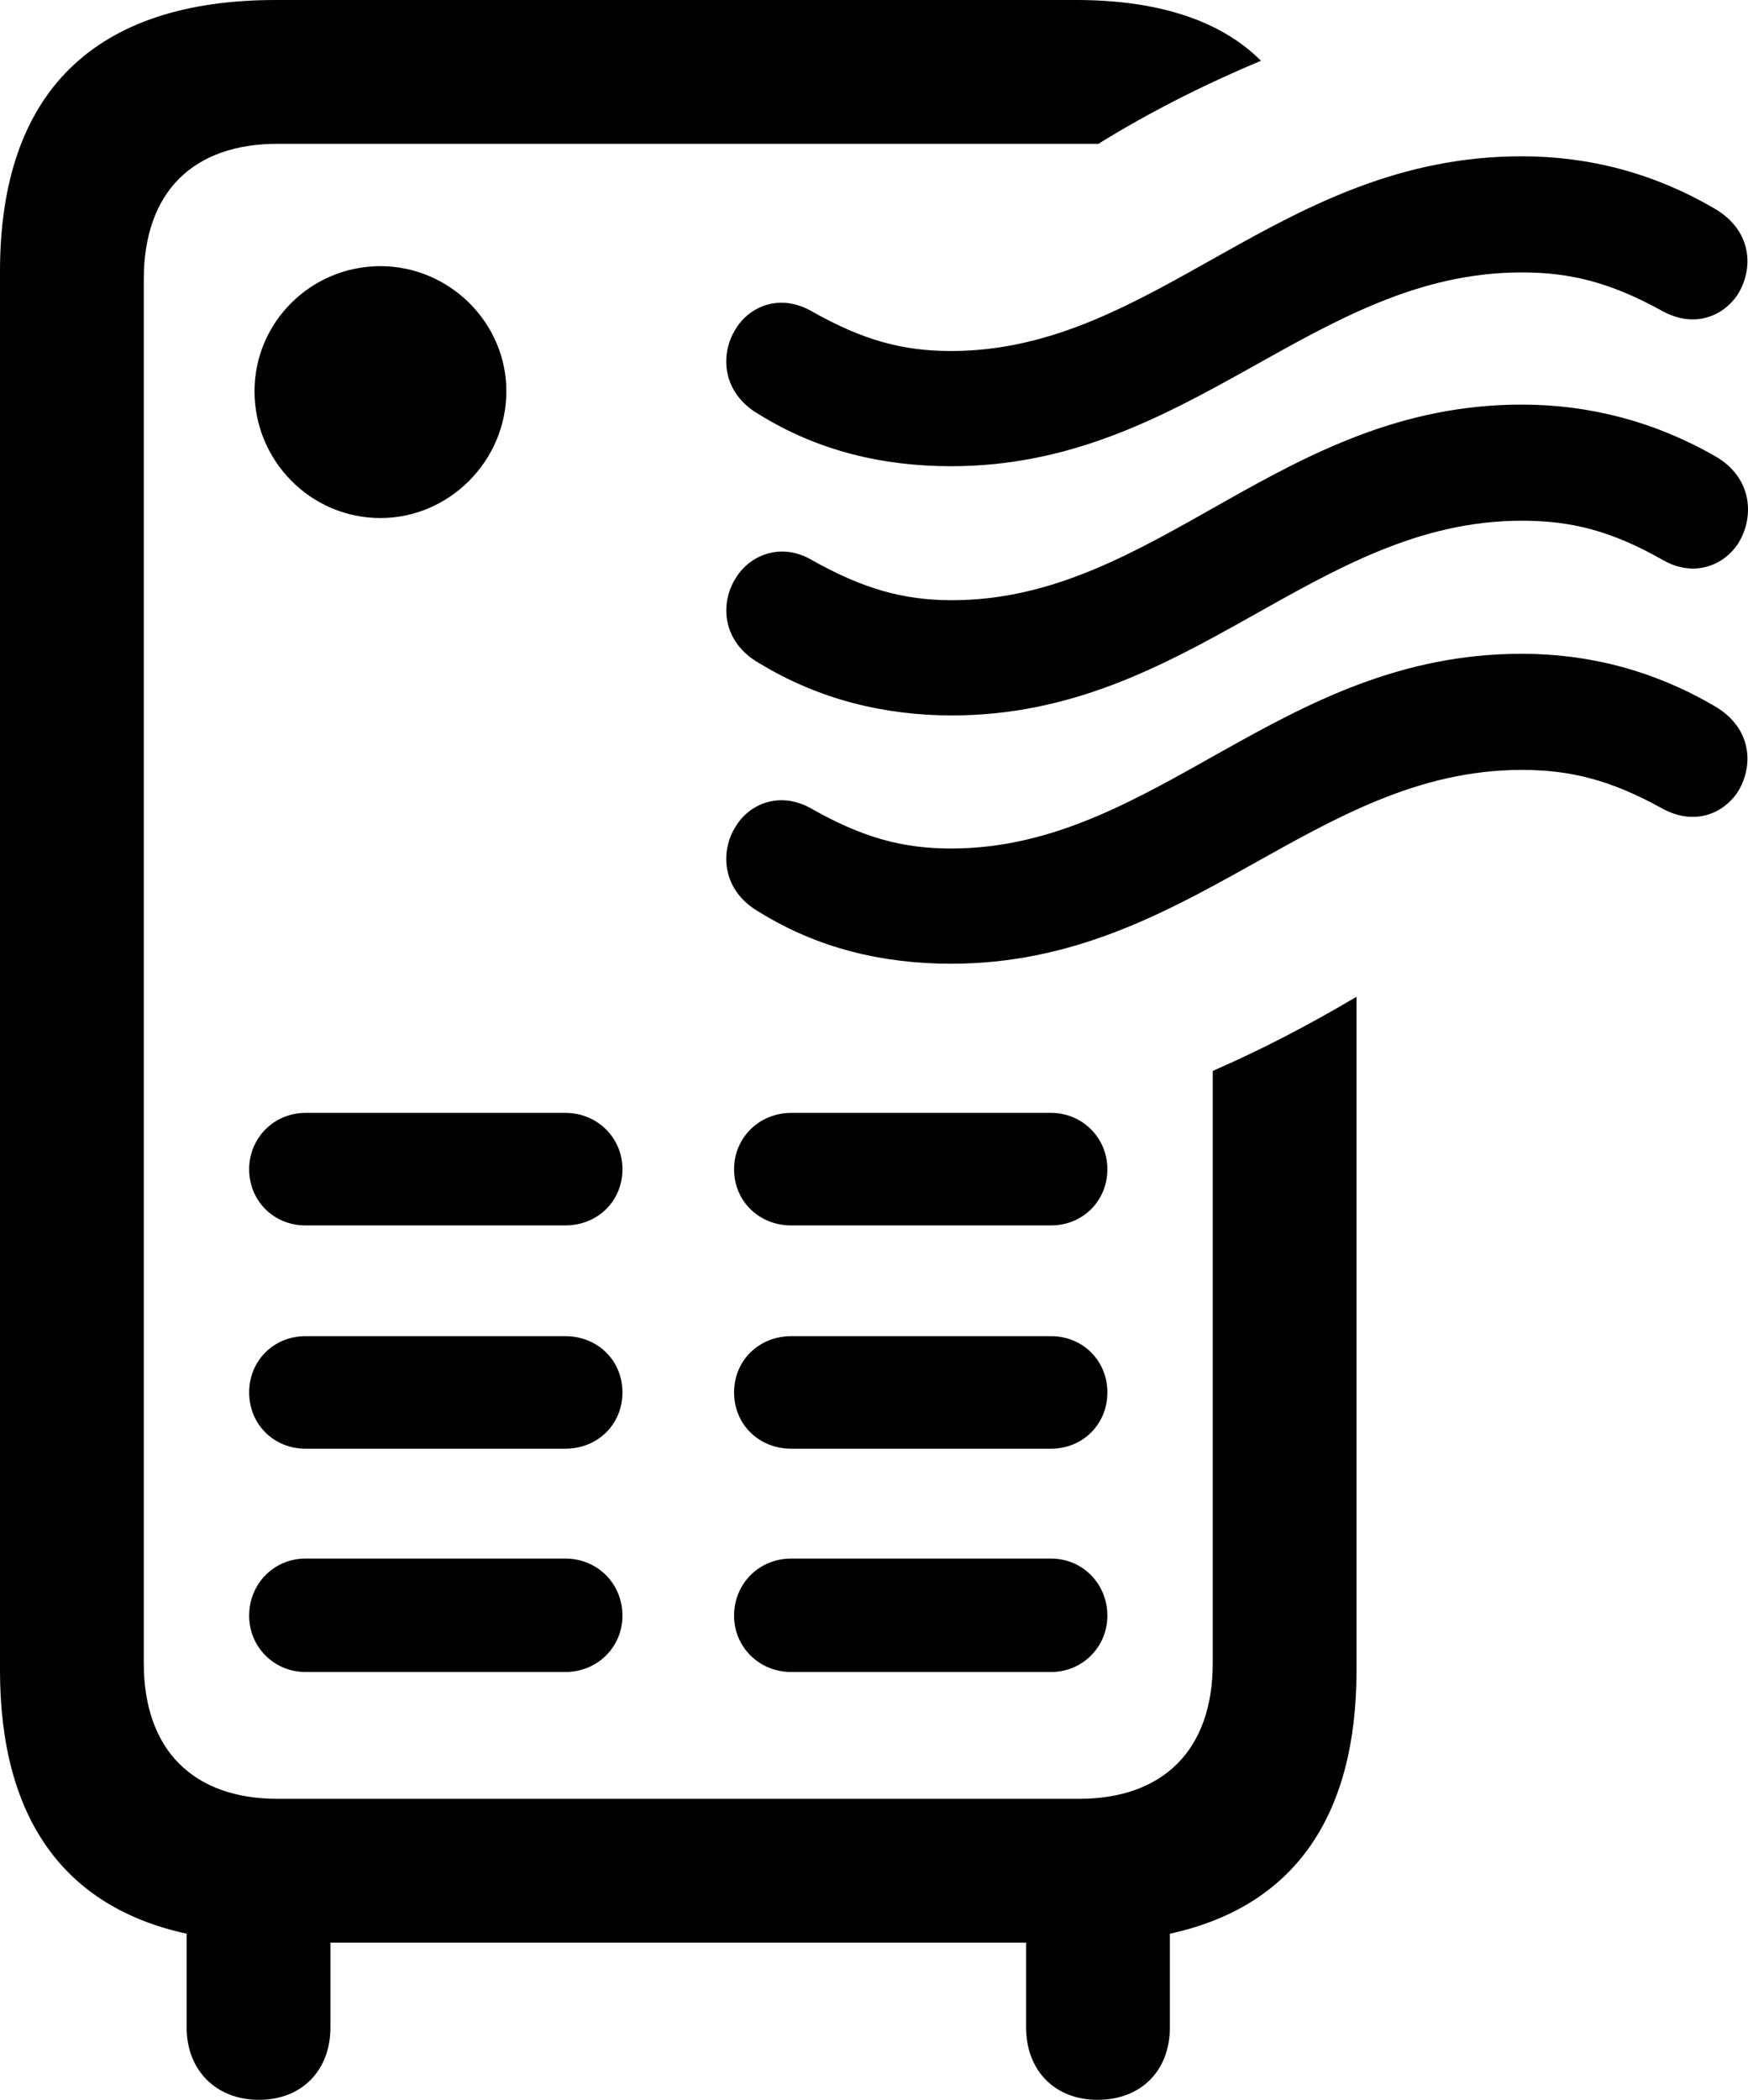 <?xml version="1.0" encoding="UTF-8" standalone="no"?>
<svg xmlns="http://www.w3.org/2000/svg"
     width="955.744" height="1147.949"
     viewBox="0 0 955.744 1147.949"
     fill="currentColor">
  <path d="M141.598 1147.948C165.038 1147.948 180.668 1131.838 180.668 1108.398V1062.008H561.038V1108.398C561.038 1131.838 576.658 1147.948 600.098 1147.948C624.028 1147.948 639.648 1131.838 639.648 1108.398V1057.128C707.028 1042.478 741.698 993.648 741.698 913.088V544.918C715.328 560.548 688.968 574.218 663.088 585.448V909.178C663.088 957.028 635.738 983.398 589.848 983.398H151.858C105.958 983.398 78.618 957.028 78.618 909.178V152.828C78.618 104.488 105.958 78.618 151.858 78.618H600.588C628.908 61.038 659.178 45.898 689.448 33.208C667.478 11.228 633.298 -0.002 588.378 -0.002H150.878C51.758 -0.002 -0.002 50.298 -0.002 148.438V913.088C-0.002 993.648 34.668 1042.478 102.048 1057.128V1108.398C102.048 1131.838 118.168 1147.948 141.598 1147.948ZM520.018 254.878C650.388 254.878 718.258 148.928 832.028 148.928C858.398 148.928 880.368 154.298 908.688 169.918C926.268 179.688 941.898 172.848 949.708 161.618C958.988 147.458 958.498 125.978 937.008 113.768C904.298 94.728 869.138 85.448 832.028 85.448C699.708 85.448 631.838 191.898 520.018 191.898C493.648 191.898 471.678 186.038 443.358 169.918C426.758 160.648 410.158 166.988 402.348 179.688C393.558 193.358 394.528 214.848 415.038 226.558C447.268 246.578 482.908 254.878 520.018 254.878ZM208.008 283.208C245.608 283.208 276.858 251.958 276.858 213.868C276.858 176.268 245.608 145.508 208.008 145.508C169.918 145.508 139.158 176.268 139.158 213.868C139.158 251.958 169.918 283.208 208.008 283.208ZM520.508 391.118C650.388 391.118 718.748 284.668 832.028 284.668C858.888 284.668 880.858 290.038 909.178 306.148C926.268 315.918 942.378 309.078 950.198 297.368C958.988 283.688 958.988 261.718 937.988 249.508C904.788 230.468 869.138 221.188 832.028 221.188C700.198 221.188 632.328 328.128 520.508 328.128C493.648 328.128 471.678 321.778 443.848 306.148C427.248 296.388 410.158 303.218 402.348 315.918C393.558 329.588 394.528 351.078 415.528 362.798C447.758 382.328 483.398 391.118 520.508 391.118ZM520.018 526.858C650.388 526.858 718.258 420.898 832.028 420.898C858.398 420.898 880.368 426.268 908.688 441.898C926.268 451.658 941.898 444.828 949.708 433.598C958.988 419.438 958.498 397.948 937.008 385.738C904.298 366.698 869.138 357.418 832.028 357.418C699.708 357.418 631.838 463.868 520.018 463.868C493.648 463.868 471.678 458.008 443.358 441.898C426.758 432.618 410.158 438.968 402.348 451.658C393.558 465.328 394.528 486.818 415.038 498.538C447.268 518.558 482.908 526.858 520.018 526.858ZM166.988 669.918H309.078C326.658 669.918 340.328 656.738 340.328 639.158C340.328 622.068 326.658 608.398 309.078 608.398H166.988C149.898 608.398 136.228 622.068 136.228 639.158C136.228 656.738 149.898 669.918 166.988 669.918ZM432.618 669.918H574.708C591.798 669.918 605.468 656.738 605.468 639.158C605.468 622.068 591.798 608.398 574.708 608.398H432.618C415.038 608.398 401.368 622.068 401.368 639.158C401.368 656.738 415.038 669.918 432.618 669.918ZM166.988 791.988H309.078C326.658 791.988 340.328 778.808 340.328 761.228C340.328 743.648 326.658 730.468 309.078 730.468H166.988C149.898 730.468 136.228 743.648 136.228 761.228C136.228 778.808 149.898 791.988 166.988 791.988ZM432.618 791.988H574.708C591.798 791.988 605.468 778.808 605.468 761.228C605.468 743.648 591.798 730.468 574.708 730.468H432.618C415.038 730.468 401.368 743.648 401.368 761.228C401.368 778.808 415.038 791.988 432.618 791.988ZM166.988 914.058H309.078C326.658 914.058 340.328 900.388 340.328 883.298C340.328 865.718 326.658 852.048 309.078 852.048H166.988C149.898 852.048 136.228 865.718 136.228 883.298C136.228 900.388 149.898 914.058 166.988 914.058ZM432.618 914.058H574.708C591.798 914.058 605.468 900.388 605.468 883.298C605.468 865.718 591.798 852.048 574.708 852.048H432.618C415.038 852.048 401.368 865.718 401.368 883.298C401.368 900.388 415.038 914.058 432.618 914.058Z"/>
</svg>